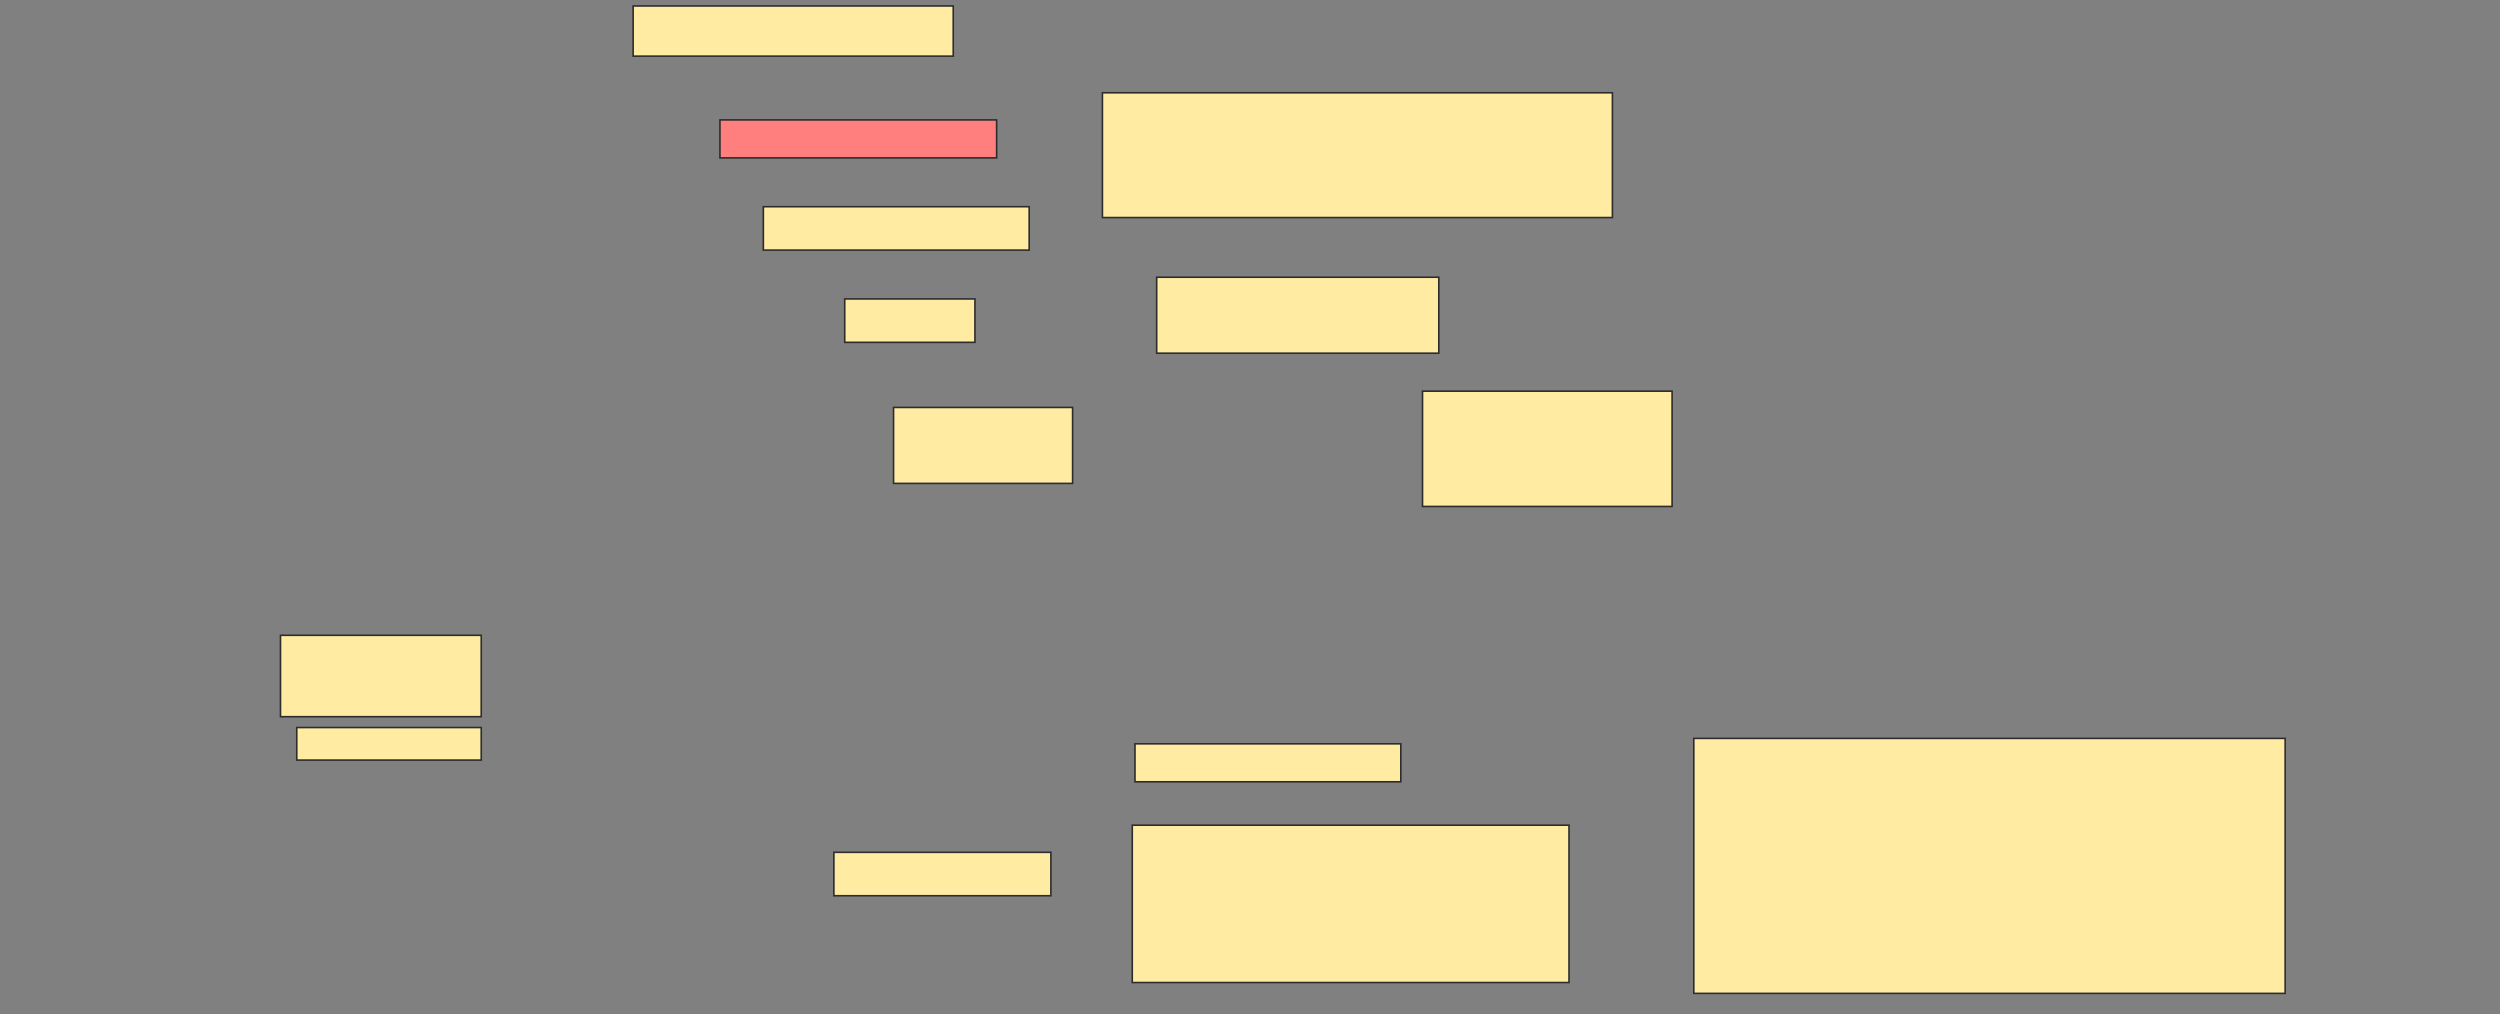 <svg height="623" width="1536" xmlns="http://www.w3.org/2000/svg">
 <rect width="100%" height="100%" fill="#808080" stroke="none"/>
 <!-- Created with Image Occlusion Enhanced -->
 <g>
  <title>Labels</title>
 </g>
 <g>
  <title>Masks</title>
  <rect fill="#FFEBA2" height="30.833" id="bac611b3df364ac88d950132d31cb3fe-ao-1" stroke="#2D2D2D" width="196.667" x="389" y="3.667"/>
  <rect class="qshape" fill="#FF7E7E" height="23.333" id="bac611b3df364ac88d950132d31cb3fe-ao-2" stroke="#2D2D2D" width="170" x="442.333" y="73.667"/>
  <rect fill="#FFEBA2" height="26.667" id="bac611b3df364ac88d950132d31cb3fe-ao-3" stroke="#2D2D2D" width="163.333" x="469" y="127"/>
  <rect fill="#FFEBA2" height="26.667" id="bac611b3df364ac88d950132d31cb3fe-ao-4" stroke="#2D2D2D" width="80" x="519" y="183.667"/>
  <rect fill="#FFEBA2" height="46.667" id="bac611b3df364ac88d950132d31cb3fe-ao-5" stroke="#2D2D2D" width="110" x="549" y="250.333"/>
  <rect fill="#FFEBA2" height="26.667" id="bac611b3df364ac88d950132d31cb3fe-ao-6" stroke="#2D2D2D" width="133.333" x="512.333" y="523.667"/>
  <rect fill="#FFEBA2" height="50" id="bac611b3df364ac88d950132d31cb3fe-ao-7" stroke="#2D2D2D" width="123.333" x="172.333" y="390.333"/>
  <rect fill="#FFEBA2" height="20" id="bac611b3df364ac88d950132d31cb3fe-ao-8" stroke="#2D2D2D" stroke-dasharray="null" stroke-linecap="null" stroke-linejoin="null" width="113.333" x="182.333" y="447"/>
  <rect fill="#FFEBA2" height="76.667" id="bac611b3df364ac88d950132d31cb3fe-ao-9" stroke="#2D2D2D" stroke-dasharray="null" stroke-linecap="null" stroke-linejoin="null" width="313.333" x="677.333" y="57"/>
  <rect fill="#FFEBA2" height="46.667" id="bac611b3df364ac88d950132d31cb3fe-ao-10" stroke="#2D2D2D" stroke-dasharray="null" stroke-linecap="null" stroke-linejoin="null" width="173.333" x="710.667" y="170.333"/>
  <rect fill="#FFEBA2" height="70.833" id="bac611b3df364ac88d950132d31cb3fe-ao-11" stroke="#2D2D2D" stroke-dasharray="null" stroke-linecap="null" stroke-linejoin="null" width="153.333" x="874" y="240.333"/>
  <rect fill="#FFEBA2" height="23.333" id="bac611b3df364ac88d950132d31cb3fe-ao-12" stroke="#2D2D2D" stroke-dasharray="null" stroke-linecap="null" stroke-linejoin="null" width="163.333" x="697.333" y="457"/>
  <rect fill="#FFEBA2" height="96.667" id="bac611b3df364ac88d950132d31cb3fe-ao-13" stroke="#2D2D2D" stroke-dasharray="null" stroke-linecap="null" stroke-linejoin="null" width="268.333" x="695.667" y="507"/>
  <rect fill="#FFEBA2" height="156.667" id="bac611b3df364ac88d950132d31cb3fe-ao-14" stroke="#2D2D2D" stroke-dasharray="null" stroke-linecap="null" stroke-linejoin="null" width="363.333" x="1040.667" y="453.667"/>
 </g>
</svg>